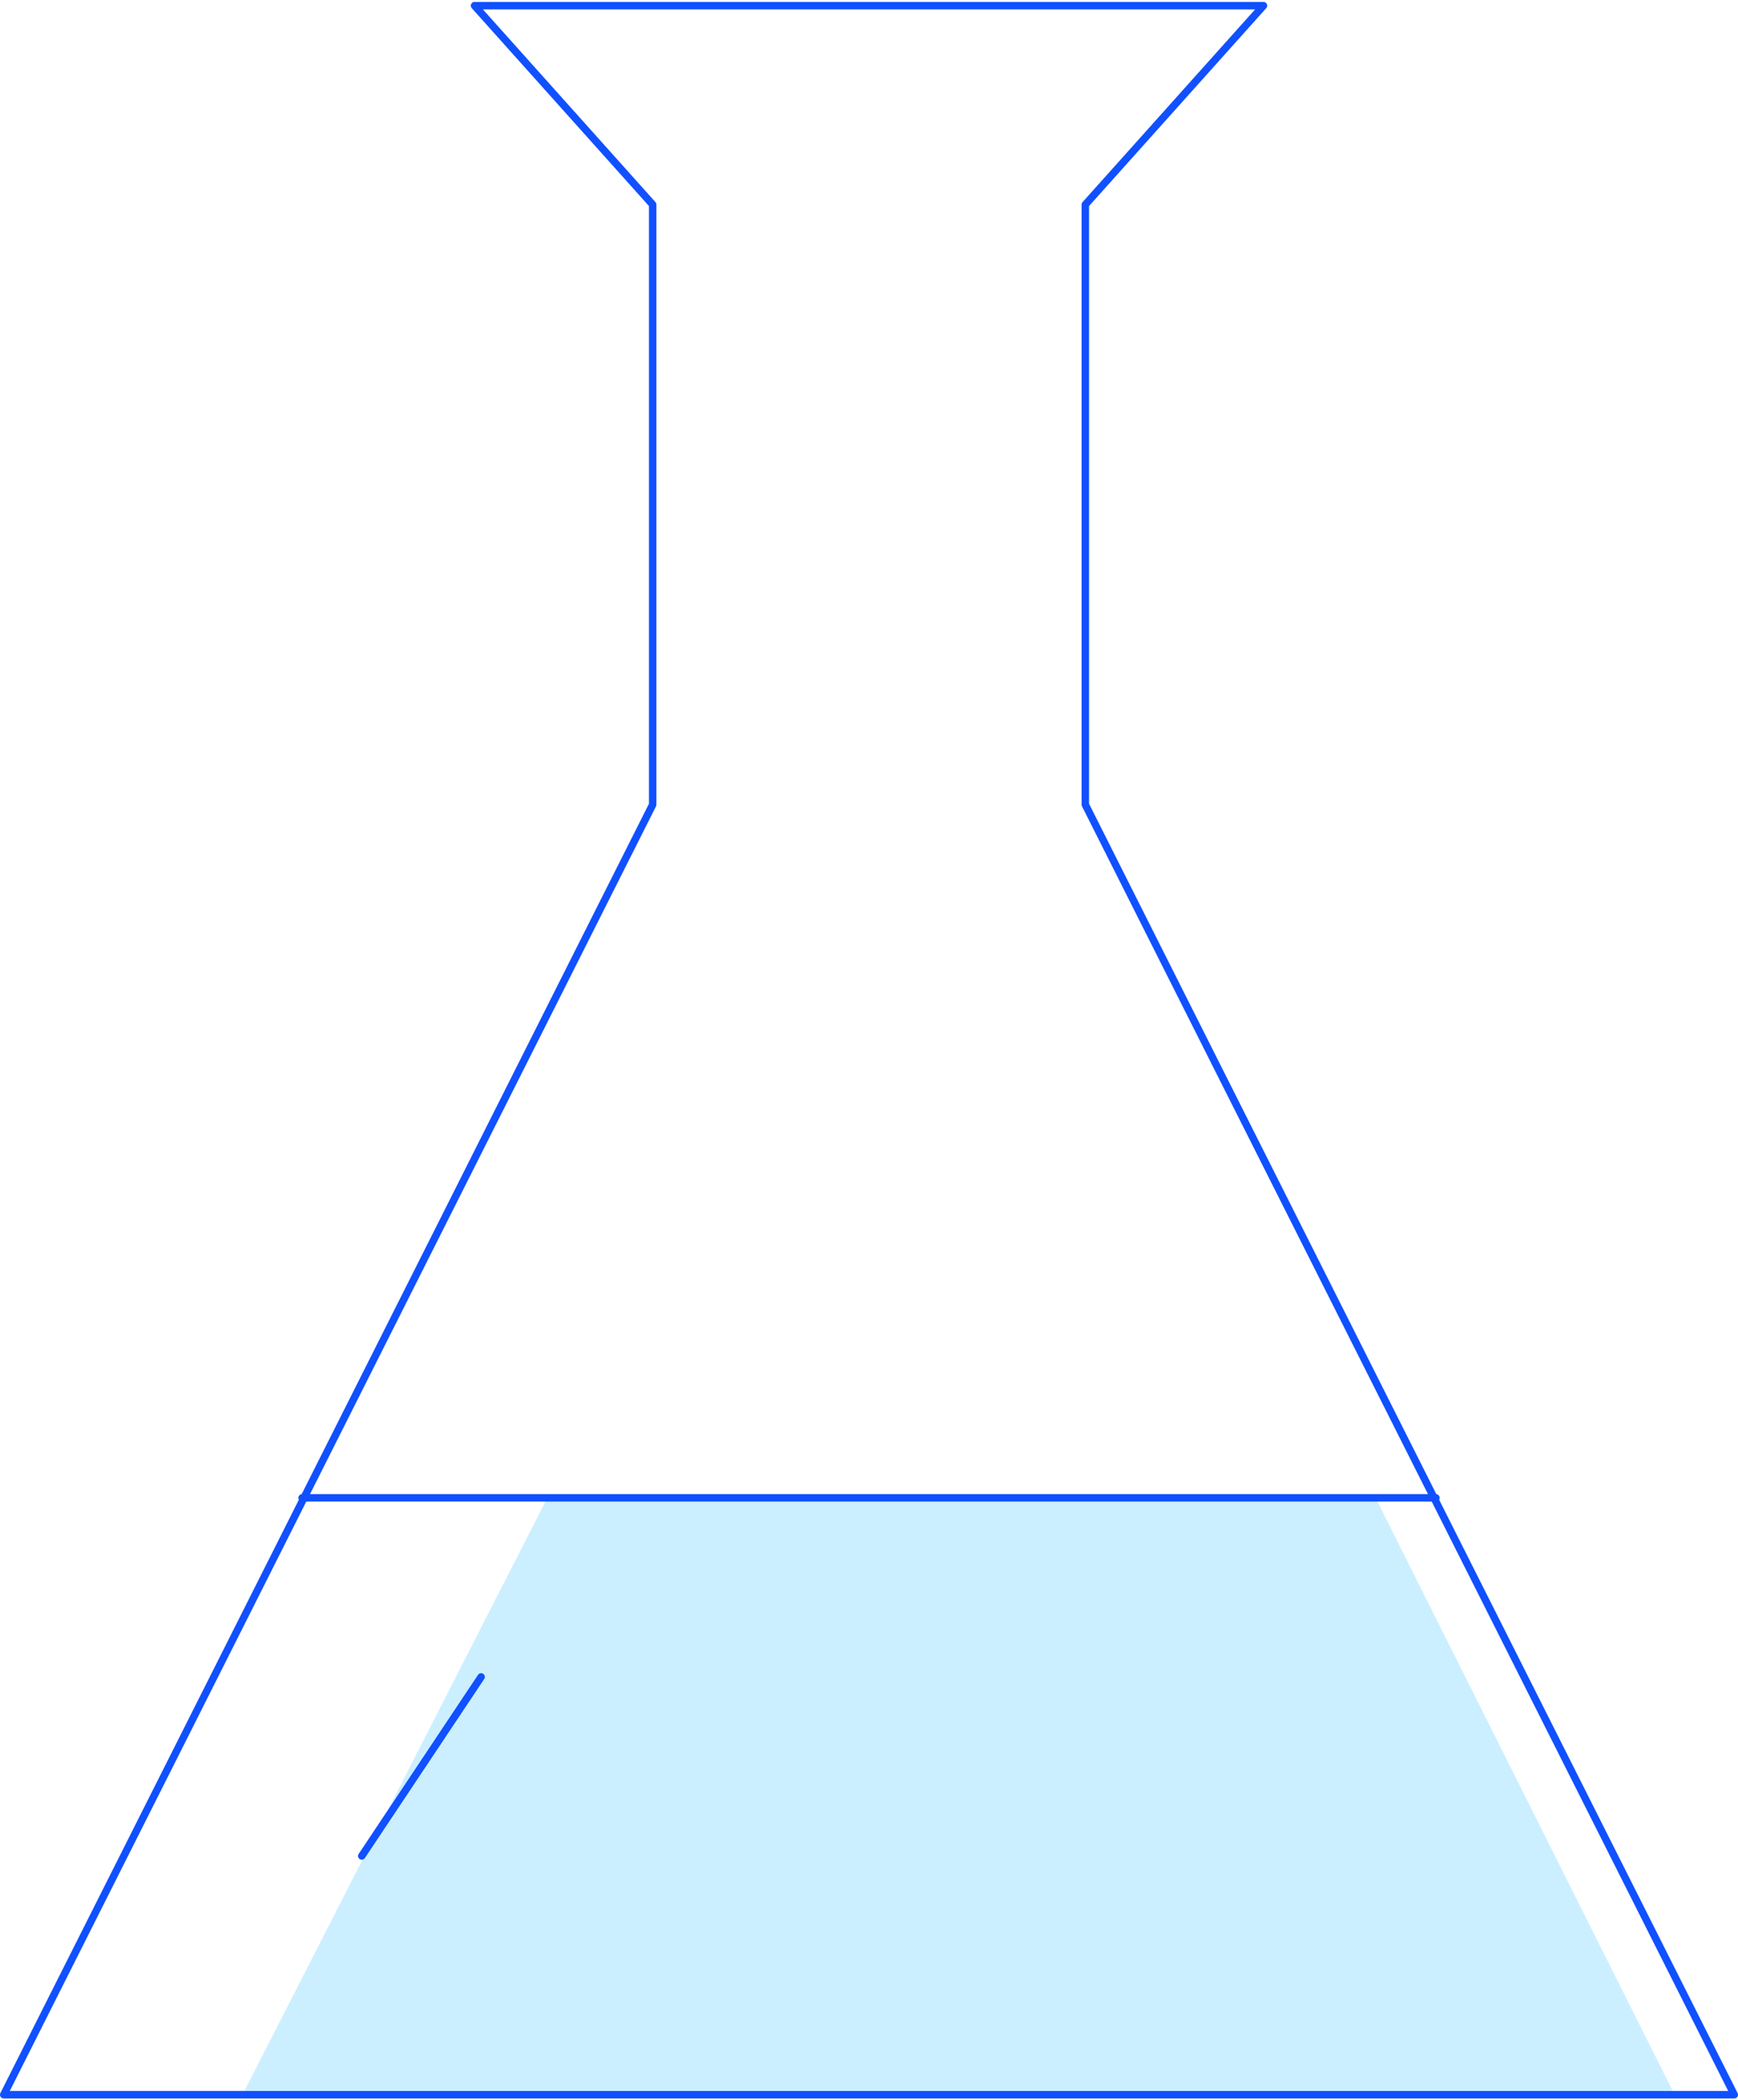 <svg width="466" height="563" viewBox="0 0 466 563" fill="none" xmlns="http://www.w3.org/2000/svg">
<rect width="466" height="563" fill="white"/>
<path fill-rule="evenodd" clip-rule="evenodd" d="M465 561.517L291 215.69V54.85L338.765 1.517H127.235L175 54.85V215.69L1 561.517H465Z" fill="white"/>
<path fill-rule="evenodd" clip-rule="evenodd" d="M146.761 401.512L65 561.512H449L368.829 401.512H146.761Z" fill="#CCEFFF"/>
<path d="M97 497.515L129 449.515" stroke="#1050FF" stroke-width="2" stroke-linecap="round" stroke-linejoin="round"/>
<path fill-rule="evenodd" clip-rule="evenodd" d="M465 561.517L291 215.69V54.85L338.765 1.517H127.235L175 54.85V215.69L1 561.517H465Z" stroke="#1050FF" stroke-width="2" stroke-linejoin="round"/>
<path d="M385.004 401.512H81.004" stroke="#1050FF" stroke-width="2" stroke-linecap="round" stroke-linejoin="round"/>
</svg>
